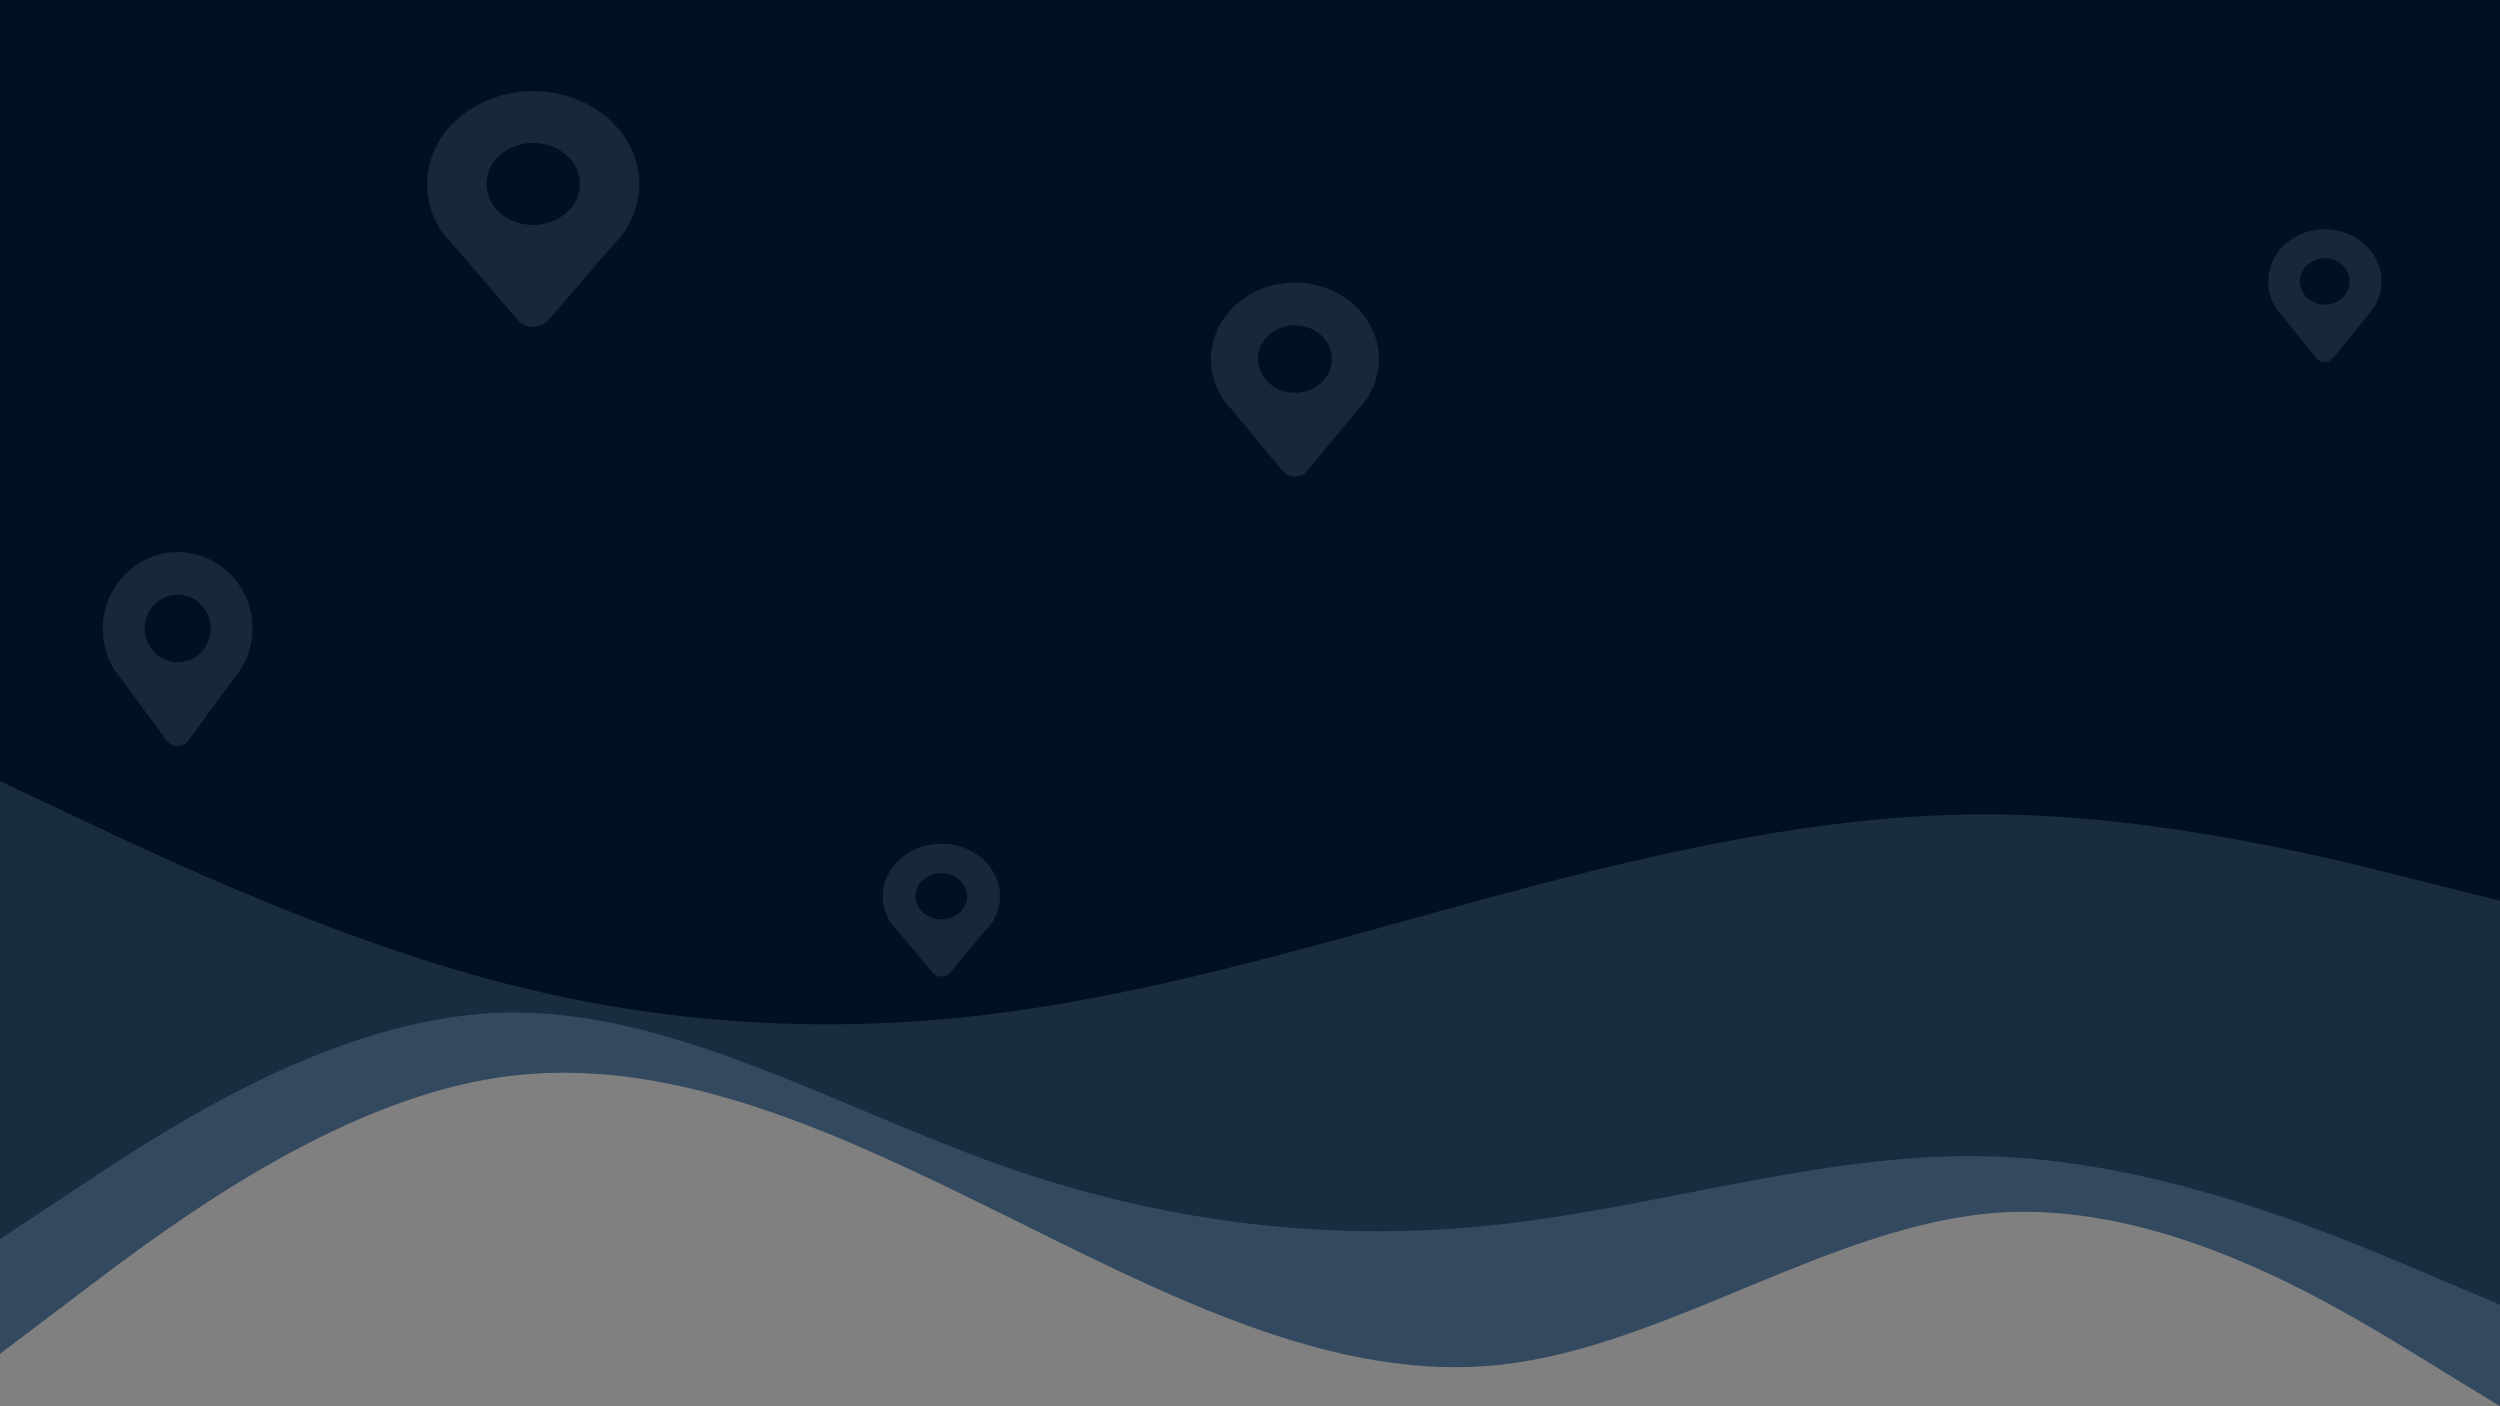 <svg width="1920" height="1080" viewBox="0 0 1920 1080" fill="none" xmlns="http://www.w3.org/2000/svg">
<rect x="0" y="0" width="1920" height="1080" fill="#808080" stroke="none"/>
<path d="M0 1039.74L64 991.298C128 942.858 256 845.978 384 827.357C512 808.61 640 868.248 768 931.534C896 994.821 1024 1062.01 1152 1048.17C1280 1034.33 1408 939.461 1536 931.283C1664 923.104 1792 1001.62 1856 1040.74L1920 1080V474.813H1856C1792 474.813 1664 474.813 1536 474.813C1408 474.813 1280 474.813 1152 474.813C1024 474.813 896 474.813 768 474.813C640 474.813 512 474.813 384 474.813C256 474.813 128 474.813 64 474.813H0V1039.74Z" fill="#33495F"/>
<path d="M0 951.665L64 909.264C128 866.989 256 782.188 384 777.784C512 773.38 640 849.375 768 894.669C896 939.964 1024 954.559 1152 940.342C1280 926.124 1408 882.843 1536 888.379C1664 893.789 1792 947.891 1856 974.942L1920 1001.99V474.813H1856C1792 474.813 1664 474.813 1536 474.813C1408 474.813 1280 474.813 1152 474.813C1024 474.813 896 474.813 768 474.813C640 474.813 512 474.813 384 474.813C256 474.813 128 474.813 64 474.813H0V951.665Z" fill="#1A2C3F"/>
<path d="M0 599.951L64 630.148C128 660.344 256 720.737 384 754.33C512 787.798 640 794.592 768 777.984C896 761.376 1024 721.618 1152 687.143C1280 652.795 1408 623.857 1536 625.492C1664 627.254 1792 659.463 1856 675.694L1920 691.799V467.842H1856C1792 467.842 1664 467.842 1536 467.842C1408 467.842 1280 467.842 1152 467.842C1024 467.842 896 467.842 768 467.842C640 467.842 512 467.842 384 467.842C256 467.842 128 467.842 64 467.842H0V599.951Z" fill="#001122"/>
<rect y="-0.243" width="1920" height="475.056" fill="#001122"/>
<g opacity="0.1">
<path d="M194 482.945C194.005 473.889 191.972 464.954 188.059 456.834C184.147 448.714 178.46 441.627 171.44 436.124C164.421 430.621 156.257 426.851 147.585 425.105C138.912 423.359 129.963 423.686 121.433 426.058C112.904 428.431 105.023 432.787 98.403 438.787C91.782 444.787 86.602 452.27 83.262 460.654C79.923 469.039 78.515 478.099 79.148 487.132C79.781 496.164 82.437 504.926 86.911 512.736V512.945C89.114 516.747 91.846 519.463 94.66 523.474L128.018 568.766C128.987 570.081 130.241 571.148 131.681 571.883C133.121 572.618 134.708 573 136.317 573C137.925 573 139.512 572.618 140.952 571.883C142.392 571.148 143.646 570.081 144.615 568.766L177.239 524.226C180.224 520.61 183.015 516.83 185.599 512.903C190.993 503.879 193.896 493.525 194 482.945ZM136.5 508.599C131.488 508.607 126.586 507.092 122.415 504.244C118.244 501.396 114.992 497.344 113.07 492.601C111.149 487.858 110.644 482.638 111.619 477.601C112.595 472.563 115.008 467.936 118.552 464.305C122.096 460.674 126.612 458.202 131.529 457.202C136.445 456.202 141.54 456.719 146.169 458.689C150.798 460.658 154.753 463.99 157.533 468.263C160.312 472.536 161.792 477.559 161.784 482.694C161.773 489.561 159.106 496.144 154.366 501C149.627 505.855 143.202 508.588 136.5 508.599Z" fill="white"/>
<path d="M1059 276.046C1059.02 266.984 1056.76 258.039 1052.38 249.907C1048 241.775 1041.62 234.675 1033.75 229.161C1025.87 223.646 1016.71 219.865 1006.98 218.112C997.24 216.36 987.193 216.682 977.615 219.054C968.038 221.426 959.189 225.785 951.757 231.79C944.325 237.795 938.511 245.286 934.767 253.678C931.023 262.071 929.45 271.139 930.17 280.177C930.89 289.216 933.885 297.98 938.92 305.789V306.04C941.39 309.841 944.501 312.557 947.657 316.567L985.168 361.767C986.255 363.082 987.662 364.149 989.277 364.883C990.893 365.618 992.672 366 994.477 366C996.281 366 998.061 365.618 999.677 364.883C1001.29 364.149 1002.7 363.082 1003.79 361.767L1040.7 317.277C1043.98 313.664 1047.04 309.885 1049.85 305.956C1055.8 296.921 1058.96 286.587 1059 276.046ZM994.5 301.695C988.881 301.695 983.389 300.174 978.717 297.323C974.046 294.473 970.405 290.421 968.255 285.681C966.105 280.941 965.542 275.725 966.638 270.692C967.734 265.66 970.44 261.038 974.413 257.41C978.386 253.782 983.447 251.311 988.958 250.31C994.468 249.309 1000.18 249.823 1005.37 251.786C1010.56 253.75 1015 257.075 1018.12 261.341C1021.24 265.607 1022.91 270.623 1022.91 275.753C1022.91 279.164 1022.17 282.54 1020.74 285.691C1019.31 288.841 1017.21 291.702 1014.57 294.112C1011.93 296.521 1008.79 298.431 1005.34 299.733C1001.89 301.034 998.188 301.701 994.454 301.695H994.5Z" fill="white"/>
<path d="M768 688.507C768.022 682.293 766.445 676.158 763.393 670.58C760.34 665.002 755.893 660.131 750.399 656.347C744.905 652.563 738.512 649.969 731.717 648.765C724.922 647.561 717.91 647.781 711.225 649.407C704.541 651.033 698.364 654.022 693.178 658.14C687.991 662.258 683.934 667.395 681.322 673.151C678.711 678.907 677.615 685.125 678.12 691.323C678.625 697.521 680.718 703.531 684.236 708.884C685.957 711.473 688.145 713.352 690.332 716.066L716.438 747.132C717.198 748.024 718.177 748.747 719.299 749.244C720.421 749.741 721.655 750 722.907 750C724.158 750 725.392 749.741 726.514 749.244C727.636 748.747 728.615 748.024 729.375 747.132L755.063 716.609C757.401 714.126 759.591 711.533 761.624 708.842C765.733 702.696 767.935 695.675 768 688.507ZM723 706.087C719.077 706.095 715.24 705.059 711.973 703.109C708.707 701.16 706.159 698.384 704.651 695.135C703.144 691.885 702.745 688.307 703.504 684.854C704.264 681.401 706.148 678.228 708.919 675.736C711.69 673.244 715.222 671.546 719.069 670.856C722.915 670.166 726.904 670.516 730.529 671.861C734.154 673.206 737.253 675.486 739.433 678.412C741.614 681.338 742.777 684.779 742.777 688.299C742.784 690.633 742.276 692.945 741.285 695.103C740.294 697.261 738.838 699.222 737.001 700.874C735.164 702.526 732.982 703.837 730.579 704.732C728.177 705.626 725.601 706.087 723 706.087Z" fill="white"/>
<path d="M491 141.636C491.014 130.634 488.139 119.778 482.597 109.911C477.056 100.044 468.998 91.432 459.049 84.743C449.101 78.055 437.53 73.47 425.235 71.346C412.94 69.222 400.253 69.616 388.16 72.496C376.067 75.377 364.893 80.667 355.507 87.955C346.121 95.243 338.775 104.334 334.041 114.52C329.307 124.706 327.311 135.713 328.21 146.686C329.108 157.659 332.877 168.302 339.222 177.789L339.459 178.039C342.55 182.673 346.497 185.971 350.443 190.814L397.755 245.879C399.13 247.47 400.906 248.761 402.943 249.649C404.981 250.538 407.225 251 409.5 251C411.775 251 414.019 250.538 416.057 249.649C418.094 248.761 419.87 247.47 421.245 245.879L467.796 191.607C472.036 187.215 475.989 182.616 479.636 177.831C487.032 166.871 490.956 154.374 491 141.636ZM409.452 172.779C402.35 172.779 395.407 170.93 389.503 167.464C383.598 163.999 378.996 159.074 376.281 153.312C373.565 147.55 372.857 141.211 374.246 135.095C375.635 128.98 379.059 123.364 384.084 118.958C389.11 114.551 395.511 111.553 402.478 110.341C409.445 109.13 416.665 109.76 423.224 112.152C429.783 114.544 435.386 118.59 439.325 123.779C443.264 128.968 445.362 135.066 445.352 141.302C445.34 149.654 441.552 157.66 434.821 163.562C428.09 169.464 418.965 172.779 409.452 172.779Z" fill="white"/>
<path d="M1829 216.325C1828.95 206.237 1824.86 196.528 1817.53 189.099C1810.2 181.67 1800.15 177.056 1789.35 176.16C1778.56 175.264 1767.79 178.151 1759.16 184.255C1750.53 190.36 1744.66 199.242 1742.7 209.163C1740.84 218.658 1742.72 228.457 1748.01 236.762C1749.67 239.358 1751.79 241.243 1753.9 244.007L1779.14 275.124C1779.88 276.018 1780.83 276.743 1781.91 277.242C1783 277.741 1784.19 278 1785.4 278C1786.61 278 1787.8 277.741 1788.89 277.242C1789.97 276.743 1790.92 276.018 1791.65 275.124L1816.49 244.51C1818.75 242.019 1820.87 239.419 1822.84 236.72C1826.81 230.555 1828.94 223.513 1829 216.325ZM1785.49 233.956C1781.69 233.964 1777.98 232.924 1774.82 230.967C1771.66 229.01 1769.2 226.224 1767.74 222.962C1766.29 219.7 1765.9 216.11 1766.64 212.645C1767.38 209.18 1769.21 205.998 1771.89 203.5C1774.57 201.002 1777.99 199.302 1781.72 198.615C1785.44 197.928 1789.3 198.285 1792.8 199.641C1796.3 200.996 1799.3 203.289 1801.4 206.23C1803.5 209.17 1804.62 212.625 1804.61 216.157C1804.61 220.878 1802.6 225.405 1799.01 228.743C1795.42 232.081 1790.56 233.956 1785.49 233.956Z" fill="white"/>
</g>
</svg>
